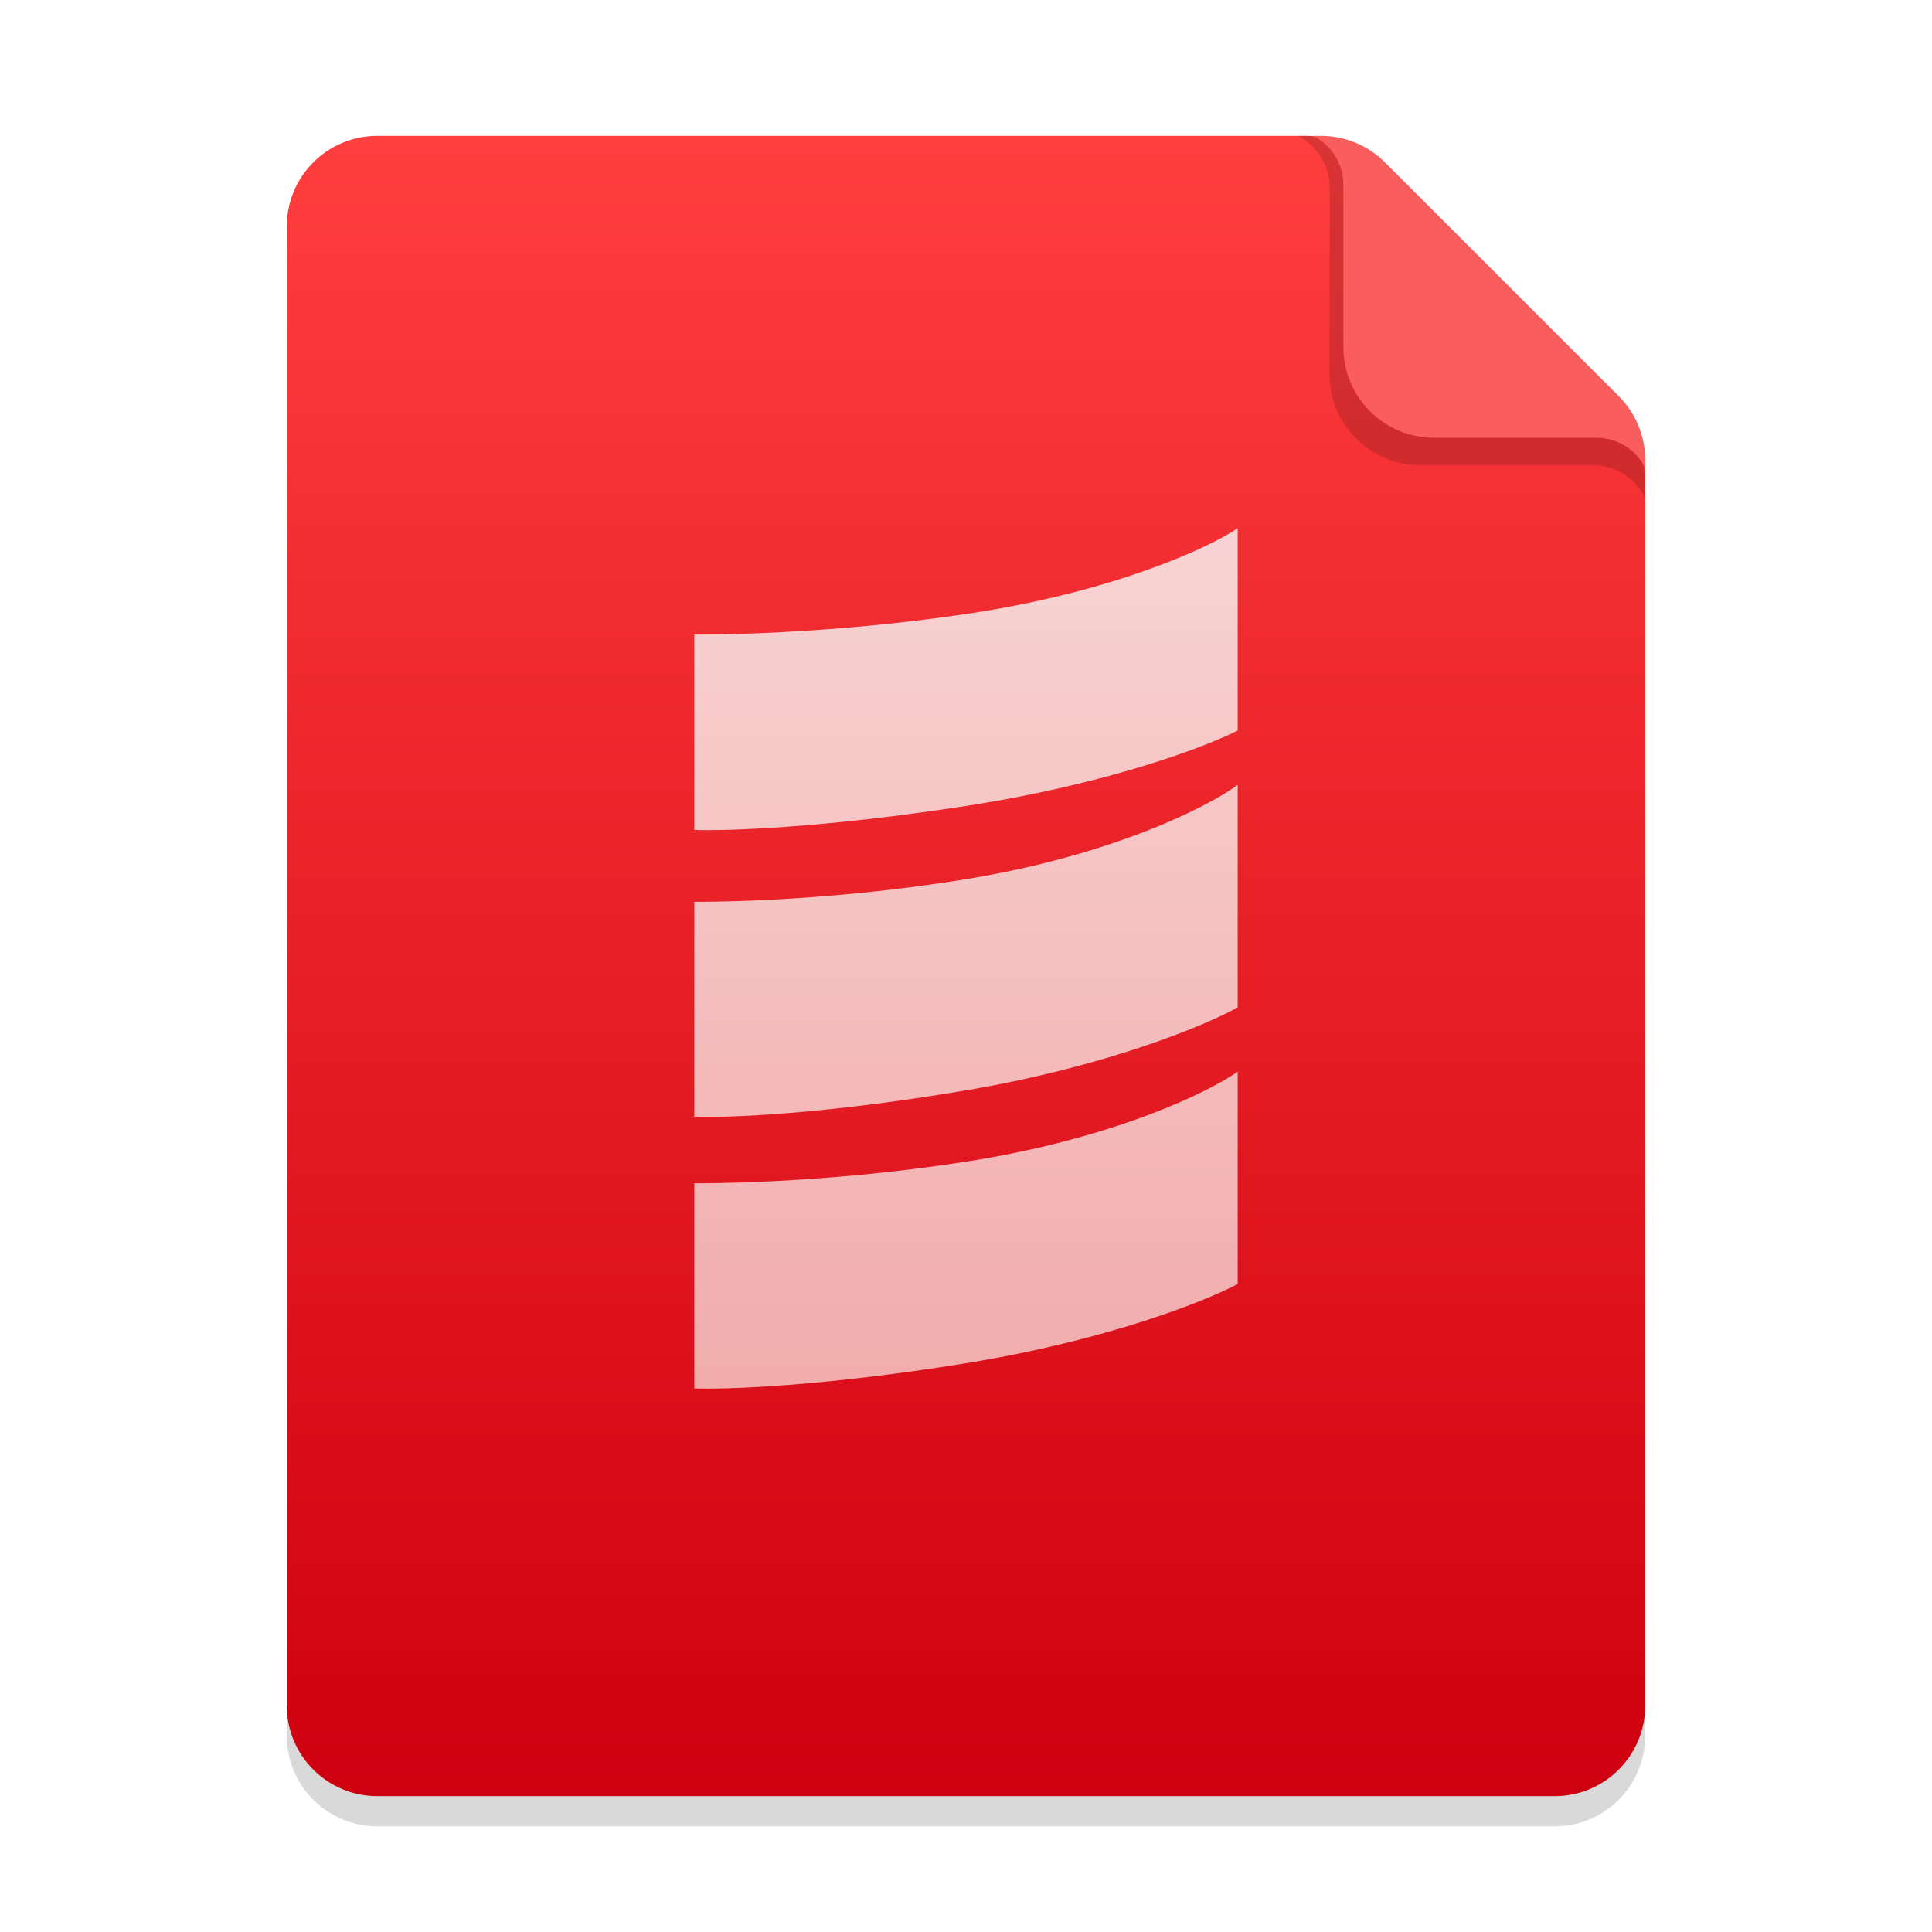 <svg width="128" height="128" viewBox="0 0 128 128" fill="none" xmlns="http://www.w3.org/2000/svg">
<g clip-path="url(#clip0_3447_464)">
<path d="M19 17C19 13.686 21.686 11 25 11L86.515 11C88.106 11 89.632 11.632 90.757 12.757L107.243 29.243C108.368 30.368 109 31.894 109 33.485V115C109 118.314 106.314 121 103 121H25C21.686 121 19 118.314 19 115V17Z" fill="black" fill-opacity="0.15"/>
<path d="M19 15C19 11.686 21.686 9 25 9L86.515 9C88.106 9 89.632 9.632 90.757 10.757L107.243 27.243C108.368 28.368 109 29.894 109 31.485V113C109 116.314 106.314 119 103 119H25C21.686 119 19 116.314 19 113V15Z" fill="url(#paint0_linear_3447_464)"/>
<path d="M86 9H86.576C88.212 9 89.776 9.668 90.908 10.849L107.332 27.987C108.402 29.104 109 30.591 109 32.138V33C108.361 31.667 107.014 30.818 105.535 30.818H94.091C90.777 30.818 88.091 28.132 88.091 24.818V12.449C88.091 11 87.285 9.67 86 9Z" fill="black" fill-opacity="0.15"/>
<path d="M87 9H87.515C89.106 9 90.632 9.632 91.757 10.757L107.243 26.243C108.368 27.368 109 28.894 109 30.485V31C108.387 29.774 107.134 29 105.764 29H95C91.686 29 89 26.314 89 23V12.236C89 10.866 88.226 9.613 87 9Z" fill="#F95D5D"/>
<path d="M46 73.985V59.745C46 59.745 54.208 59.845 64 58.246C73.792 56.647 80.08 53.416 82 52V66.74C79.92 67.906 73.408 70.638 64 72.237C54.592 73.835 48.08 74.069 46 73.985Z" fill="url(#paint1_linear_3447_464)"/>
<path d="M46 42.041L46 54.987C48.08 55.062 54.592 54.85 64 53.397C73.408 51.943 79.92 49.46 82 48.4V35C80.08 36.287 73.792 39.224 64 40.678C54.208 42.132 46 42.041 46 42.041Z" fill="url(#paint2_linear_3447_464)"/>
<path d="M46 91.986V78.393C46 78.393 54.208 78.488 64 76.962C73.792 75.436 80.08 72.351 82 71V85.07C79.92 86.183 73.408 88.79 64 90.317C54.592 91.843 48.08 92.066 46 91.986Z" fill="url(#paint3_linear_3447_464)"/>
</g>
<defs>
<linearGradient id="paint0_linear_3447_464" x1="64" y1="9" x2="64" y2="119" gradientUnits="userSpaceOnUse">
<stop stop-color="#FF3E3E"/>
<stop offset="1" stop-color="#CF000F"/>
</linearGradient>
<linearGradient id="paint1_linear_3447_464" x1="64" y1="35" x2="64" y2="91.5" gradientUnits="userSpaceOnUse">
<stop stop-color="#F8D3D3"/>
<stop offset="1" stop-color="#F2ACAC"/>
</linearGradient>
<linearGradient id="paint2_linear_3447_464" x1="64" y1="35" x2="64" y2="91.5" gradientUnits="userSpaceOnUse">
<stop stop-color="#F8D3D3"/>
<stop offset="1" stop-color="#F2ACAC"/>
</linearGradient>
<linearGradient id="paint3_linear_3447_464" x1="64" y1="35" x2="64" y2="91.5" gradientUnits="userSpaceOnUse">
<stop stop-color="#F8D3D3"/>
<stop offset="1" stop-color="#F2ACAC"/>
</linearGradient>
<clipPath id="clip0_3447_464">
<rect width="128" height="128" fill="white"/>
</clipPath>
</defs>
</svg>
